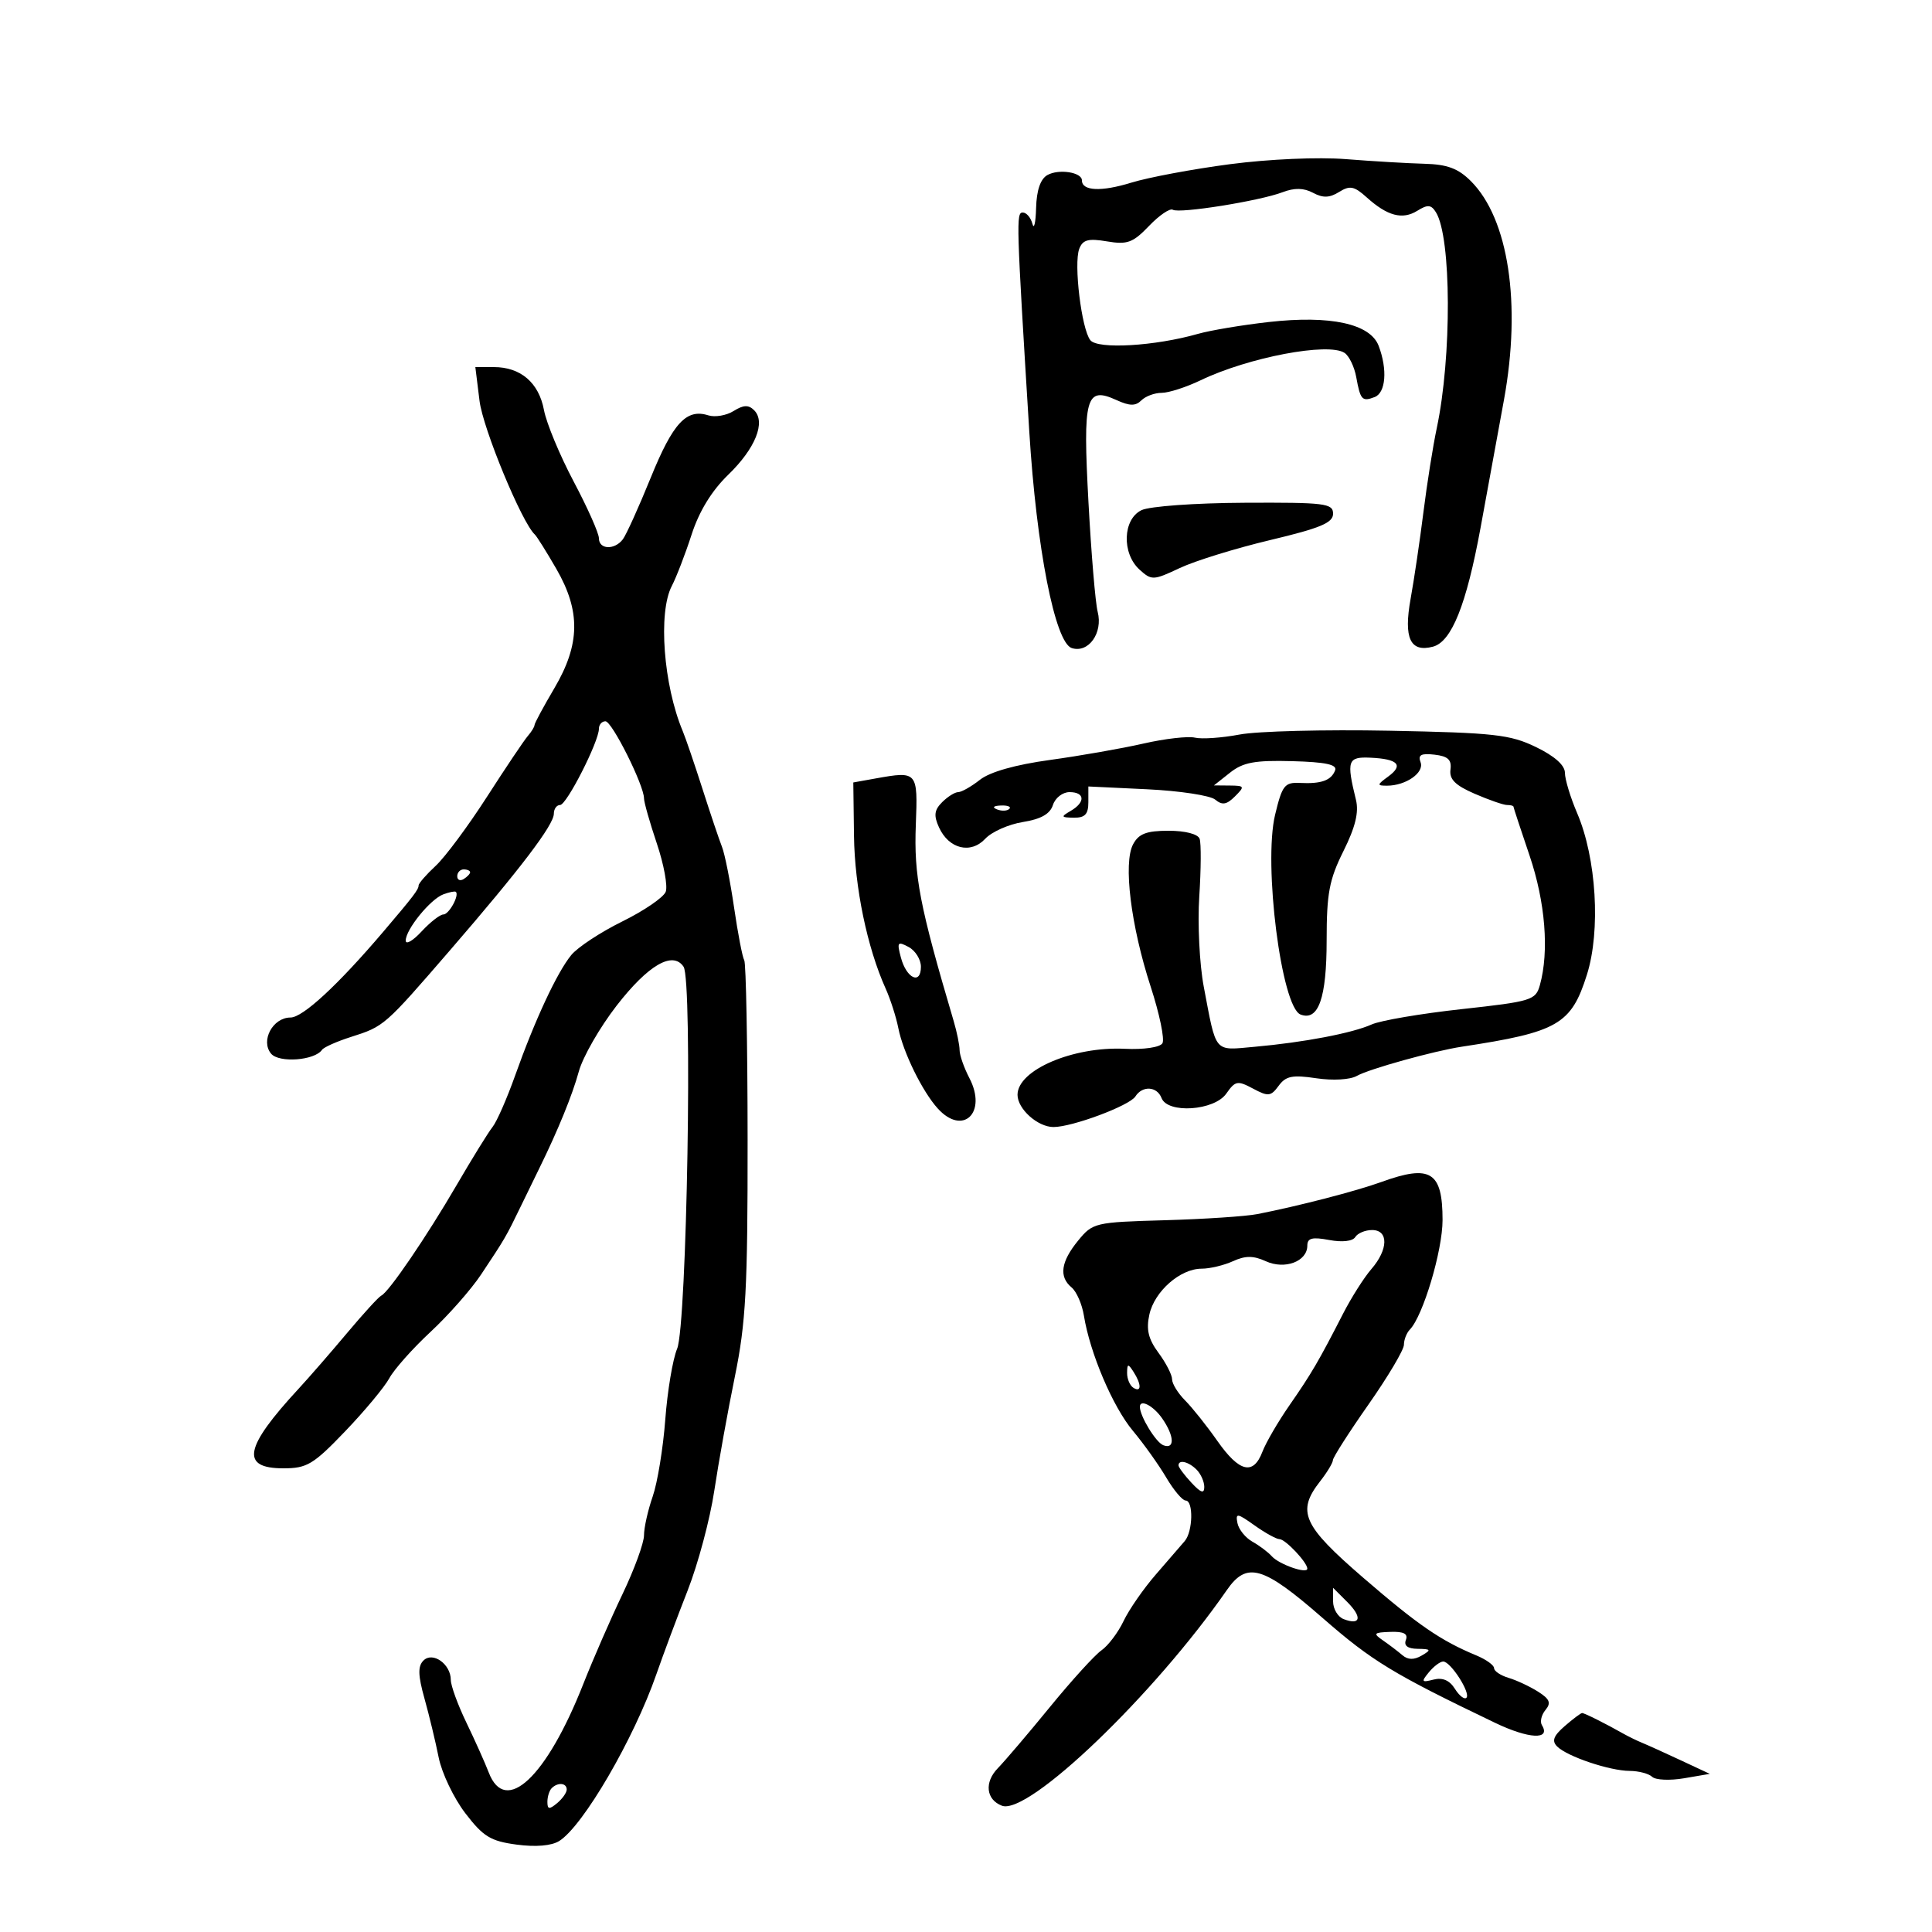 <svg xmlns="http://www.w3.org/2000/svg" width="300" height="300" viewBox="0 0 300 300" version="1.1">
	<path d="M 191 25.494 C 185.225 26.251, 178.319 27.543, 175.653 28.366 C 171.006 29.801, 168 29.661, 168 28.010 C 168 26.743, 164.415 26.188, 162.642 27.180 C 161.561 27.785, 160.960 29.535, 160.884 32.300 C 160.820 34.610, 160.562 35.712, 160.311 34.750 C 160.059 33.788, 159.385 33, 158.813 33 C 157.773 33, 157.813 34.347, 159.826 67 C 160.941 85.101, 163.826 99.804, 166.424 100.632 C 169.025 101.461, 171.292 98.286, 170.446 95 C 170.092 93.625, 169.449 85.975, 169.017 78 C 168.130 61.641, 168.594 59.947, 173.365 62.121 C 175.422 63.058, 176.330 63.070, 177.227 62.173 C 177.872 61.528, 179.293 61, 180.384 61 C 181.476 61, 184.198 60.121, 186.434 59.048 C 193.858 55.483, 206.284 53.121, 208.786 54.800 C 209.493 55.274, 210.308 56.965, 210.596 58.558 C 211.241 62.111, 211.509 62.402, 213.457 61.655 C 215.187 60.991, 215.470 57.366, 214.077 53.703 C 212.770 50.264, 206.583 48.924, 197 50.004 C 192.875 50.469, 187.925 51.299, 186 51.848 C 179.353 53.746, 170.463 54.267, 169.309 52.827 C 167.938 51.115, 166.702 40.940, 167.586 38.638 C 168.129 37.221, 168.988 36.991, 171.899 37.483 C 175.046 38.015, 175.920 37.693, 178.420 35.084 C 180.007 33.427, 181.670 32.296, 182.115 32.571 C 183.131 33.199, 195.593 31.207, 199.159 29.847 C 201.010 29.141, 202.447 29.169, 203.886 29.939 C 205.430 30.766, 206.455 30.732, 207.935 29.809 C 209.603 28.767, 210.277 28.897, 212.208 30.637 C 215.433 33.543, 217.762 34.164, 220.070 32.734 C 221.696 31.726, 222.228 31.769, 222.974 32.968 C 225.381 36.837, 225.449 55.416, 223.096 66.500 C 222.512 69.250, 221.584 75.100, 221.033 79.500 C 220.482 83.900, 219.584 89.969, 219.038 92.987 C 217.932 99.102, 218.979 101.344, 222.506 100.416 C 225.401 99.654, 227.696 93.929, 229.891 82 C 230.953 76.225, 232.595 67.252, 233.540 62.060 C 236.250 47.174, 234.253 33.981, 228.407 28.134 C 226.426 26.153, 224.740 25.523, 221.162 25.428 C 218.598 25.360, 213.125 25.038, 209 24.711 C 204.677 24.370, 197.053 24.701, 191 25.494 M 74.462 62.250 C 74.997 66.571, 81.035 81.163, 83.048 83 C 83.349 83.275, 84.849 85.669, 86.381 88.320 C 90.182 94.897, 90.099 100.048, 86.083 106.859 C 84.388 109.735, 83 112.312, 83 112.586 C 83 112.860, 82.529 113.628, 81.953 114.292 C 81.377 114.956, 78.520 119.210, 75.605 123.745 C 72.689 128.279, 69.111 133.095, 67.652 134.447 C 66.193 135.799, 65 137.170, 65 137.494 C 65 138.127, 64.187 139.192, 59.500 144.699 C 52.460 152.970, 47.018 158, 45.109 158 C 42.362 158, 40.424 161.601, 42.090 163.608 C 43.317 165.087, 48.866 164.674, 50 163.019 C 50.275 162.618, 52.300 161.716, 54.500 161.015 C 59.662 159.369, 59.689 159.345, 69.898 147.535 C 80.837 134.879, 86 128.089, 86 126.356 C 86 125.610, 86.437 125, 86.971 125 C 87.987 125, 93 115.151, 93 113.154 C 93 112.519, 93.456 112, 94.014 112 C 95.034 112, 100 121.927, 100 123.967 C 100 124.570, 100.896 127.723, 101.991 130.973 C 103.086 134.224, 103.707 137.599, 103.372 138.473 C 103.037 139.347, 100.003 141.422, 96.631 143.083 C 93.259 144.745, 89.691 147.093, 88.703 148.302 C 86.494 151.003, 83.061 158.372, 79.992 167 C 78.721 170.575, 77.141 174.175, 76.481 175 C 75.822 175.825, 73.318 179.875, 70.917 184 C 66.245 192.027, 60.360 200.660, 59.205 201.182 C 58.817 201.357, 56.423 203.975, 53.886 207 C 51.348 210.025, 47.973 213.905, 46.386 215.622 C 37.910 224.791, 37.295 228, 44.012 228 C 47.668 228, 48.655 227.408, 53.598 222.250 C 56.629 219.088, 59.717 215.375, 60.461 214 C 61.204 212.625, 64.080 209.392, 66.852 206.816 C 69.623 204.240, 73.153 200.235, 74.696 197.917 C 78.456 192.263, 78.543 192.115, 80.866 187.323 C 81.980 185.026, 83.295 182.326, 83.788 181.323 C 86.635 175.533, 88.889 170.004, 89.874 166.393 C 90.490 164.134, 93.133 159.529, 95.747 156.159 C 100.652 149.836, 104.468 147.618, 106.145 150.115 C 107.568 152.235, 106.663 205.821, 105.143 209.435 C 104.464 211.049, 103.636 215.999, 103.303 220.435 C 102.970 224.871, 102.091 230.244, 101.349 232.376 C 100.607 234.507, 100 237.220, 100 238.404 C 100 239.588, 98.499 243.694, 96.664 247.528 C 94.829 251.363, 92.086 257.650, 90.569 261.500 C 84.860 275.985, 78.482 281.963, 75.899 275.250 C 75.317 273.738, 73.752 270.243, 72.420 267.484 C 71.089 264.725, 70 261.743, 70 260.857 C 70 258.395, 67.193 256.407, 65.752 257.848 C 64.867 258.733, 64.906 260.149, 65.915 263.756 C 66.644 266.365, 67.636 270.480, 68.118 272.899 C 68.601 275.319, 70.459 279.211, 72.248 281.548 C 75.036 285.192, 76.173 285.888, 80.216 286.429 C 83.190 286.827, 85.635 286.620, 86.836 285.870 C 90.540 283.557, 98.433 270.009, 101.920 259.979 C 102.975 256.942, 105.159 251.092, 106.774 246.979 C 108.388 242.866, 110.250 235.900, 110.911 231.500 C 111.573 227.100, 113.012 219.112, 114.110 213.749 C 115.819 205.401, 116.104 200.109, 116.088 176.959 C 116.077 162.088, 115.843 149.554, 115.566 149.107 C 115.290 148.660, 114.577 144.965, 113.983 140.897 C 113.389 136.829, 112.546 132.600, 112.111 131.500 C 111.676 130.400, 110.312 126.350, 109.080 122.500 C 107.849 118.650, 106.465 114.600, 106.004 113.500 C 103.020 106.371, 102.174 95.112, 104.313 91 C 105.028 89.625, 106.415 86.025, 107.394 83 C 108.563 79.389, 110.514 76.203, 113.074 73.725 C 117.301 69.635, 118.944 65.544, 117.102 63.702 C 116.233 62.833, 115.450 62.862, 113.912 63.823 C 112.792 64.522, 111.020 64.824, 109.975 64.492 C 106.586 63.417, 104.493 65.686, 101.048 74.170 C 99.188 78.751, 97.236 83.063, 96.710 83.750 C 95.417 85.442, 93 85.335, 93 83.585 C 93 82.807, 91.236 78.841, 89.080 74.772 C 86.925 70.703, 84.847 65.704, 84.465 63.663 C 83.668 59.419, 80.844 57, 76.684 57 L 73.812 57 74.462 62.250 M 177.250 79.220 C 174.335 80.626, 174.164 85.934, 176.953 88.457 C 178.823 90.149, 179.087 90.139, 183.203 88.200 C 185.566 87.087, 191.887 85.133, 197.250 83.857 C 205.034 82.005, 207 81.181, 207 79.769 C 207 78.160, 205.760 78.006, 193.250 78.068 C 185.563 78.106, 178.508 78.614, 177.250 79.220 M 192.500 114.056 C 189.750 114.576, 186.621 114.795, 185.546 114.541 C 184.471 114.288, 180.871 114.702, 177.546 115.461 C 174.221 116.221, 167.699 117.365, 163.054 118.003 C 157.672 118.742, 153.723 119.859, 152.169 121.082 C 150.828 122.137, 149.309 123, 148.794 123 C 148.279 123, 147.155 123.703, 146.296 124.561 C 145.072 125.785, 144.966 126.630, 145.806 128.474 C 147.335 131.829, 150.733 132.663, 152.993 130.238 C 153.993 129.164, 156.624 127.996, 158.839 127.642 C 161.642 127.194, 163.059 126.390, 163.500 124.999 C 163.849 123.900, 165.004 123, 166.067 123 C 168.476 123, 168.574 124.566, 166.250 125.920 C 164.687 126.830, 164.741 126.942, 166.750 126.970 C 168.477 126.993, 169 126.433, 169 124.561 L 169 122.123 178.144 122.559 C 183.174 122.799, 187.922 123.520, 188.695 124.162 C 189.788 125.069, 190.470 124.958, 191.764 123.664 C 193.317 122.112, 193.263 121.999, 190.964 121.978 L 188.500 121.956 191 119.978 C 193.029 118.372, 194.845 118.036, 200.645 118.192 C 205.832 118.331, 207.661 118.721, 207.318 119.614 C 206.714 121.187, 205.172 121.741, 201.857 121.575 C 199.475 121.456, 199.093 121.946, 197.996 126.516 C 196.152 134.204, 198.977 156.394, 201.946 157.533 C 204.727 158.600, 206 154.979, 206 146.005 C 206 138.727, 206.404 136.582, 208.609 132.157 C 210.457 128.449, 211.024 126.130, 210.554 124.211 C 209.054 118.087, 209.261 117.489, 212.822 117.655 C 217.099 117.855, 217.987 118.805, 215.557 120.582 C 213.802 121.865, 213.785 122, 215.375 122 C 218.304 122, 221.204 119.973, 220.584 118.357 C 220.148 117.222, 220.665 116.943, 222.756 117.184 C 224.845 117.425, 225.435 117.978, 225.229 119.505 C 225.026 121.004, 225.973 121.950, 228.986 123.255 C 231.201 124.215, 233.461 125, 234.007 125 C 234.553 125, 235.003 125.112, 235.007 125.250 C 235.011 125.388, 236.136 128.806, 237.507 132.846 C 239.961 140.078, 240.572 147.732, 239.112 152.970 C 238.460 155.311, 237.824 155.506, 226.962 156.698 C 220.658 157.389, 214.375 158.459, 213 159.074 C 209.965 160.432, 202.479 161.861, 194.825 162.544 C 188.409 163.116, 188.915 163.714, 186.917 153.202 C 186.259 149.738, 185.947 143.438, 186.223 139.202 C 186.499 134.966, 186.524 130.938, 186.279 130.250 C 186.014 129.508, 184.053 129, 181.452 129 C 178.026 129, 176.826 129.458, 175.948 131.097 C 174.394 134.001, 175.595 143.741, 178.674 153.199 C 180.053 157.434, 180.874 161.395, 180.499 162.002 C 180.109 162.632, 177.606 162.999, 174.659 162.857 C 166.601 162.471, 158 166.159, 158 170 C 158 172.194, 161.126 174.999, 163.579 175.005 C 166.483 175.012, 175.391 171.689, 176.300 170.258 C 177.392 168.539, 179.661 168.674, 180.362 170.500 C 181.309 172.968, 188.554 172.475, 190.416 169.816 C 191.818 167.816, 192.165 167.751, 194.573 169.039 C 196.930 170.301, 197.340 170.255, 198.549 168.602 C 199.661 167.081, 200.685 166.876, 204.381 167.430 C 206.957 167.816, 209.637 167.663, 210.682 167.069 C 212.575 165.993, 222.662 163.187, 227 162.529 C 241.901 160.270, 243.982 159.072, 246.416 151.349 C 248.573 144.506, 247.893 133.249, 244.901 126.268 C 243.855 123.830, 243 121.012, 243 120.006 C 243 118.829, 241.398 117.403, 238.501 116 C 234.489 114.058, 232.020 113.783, 215.751 113.466 C 205.713 113.270, 195.250 113.535, 192.500 114.056 M 136 120.872 L 132.500 121.500 132.608 129.803 C 132.711 137.769, 134.653 147.137, 137.520 153.500 C 138.264 155.150, 139.152 157.919, 139.494 159.652 C 140.230 163.385, 143.220 169.480, 145.608 172.119 C 149.517 176.438, 153.330 172.780, 150.525 167.402 C 149.693 165.806, 149.010 163.857, 149.006 163.071 C 149.003 162.285, 148.591 160.260, 148.092 158.571 C 142.778 140.593, 141.898 136.028, 142.209 128.034 C 142.530 119.800, 142.454 119.713, 136 120.872 M 154.813 125.683 C 155.534 125.972, 156.397 125.936, 156.729 125.604 C 157.061 125.272, 156.471 125.036, 155.417 125.079 C 154.252 125.127, 154.015 125.364, 154.813 125.683 M 71 136.059 C 71 136.641, 71.450 136.840, 72 136.500 C 72.550 136.160, 73 135.684, 73 135.441 C 73 135.198, 72.550 135, 72 135 C 71.450 135, 71 135.477, 71 136.059 M 68.833 138.876 C 66.819 139.630, 63 144.330, 63 146.054 C 63 146.735, 64.104 146.101, 65.452 144.646 C 66.801 143.191, 68.328 142, 68.845 142 C 69.725 142, 71.374 138.990, 70.774 138.482 C 70.623 138.355, 69.750 138.532, 68.833 138.876 M 139.894 148.698 C 140.764 151.949, 143 152.972, 143 150.119 C 143 148.992, 142.140 147.610, 141.090 147.048 C 139.372 146.129, 139.252 146.294, 139.894 148.698 M 214.500 183.537 C 210.573 184.959, 201.678 187.262, 195.241 188.524 C 193.448 188.876, 186.977 189.304, 180.861 189.477 C 170.009 189.784, 169.685 189.860, 167.407 192.646 C 164.724 195.925, 164.400 198.257, 166.395 199.913 C 167.162 200.549, 168.022 202.517, 168.307 204.285 C 169.242 210.087, 172.788 218.433, 175.902 222.159 C 177.584 224.171, 179.913 227.434, 181.079 229.409 C 182.244 231.384, 183.603 233, 184.099 233 C 185.337 233, 185.238 237.806, 183.968 239.292 C 183.401 239.956, 181.375 242.300, 179.466 244.500 C 177.558 246.700, 175.309 249.946, 174.468 251.714 C 173.628 253.482, 172.084 255.528, 171.038 256.261 C 169.991 256.994, 166.395 260.948, 163.045 265.047 C 159.696 269.146, 156.048 273.432, 154.940 274.570 C 152.817 276.751, 153.111 279.445, 155.575 280.390 C 159.639 281.950, 179.214 263.185, 190.500 246.910 C 193.614 242.420, 196.106 243.146, 205.389 251.250 C 213.058 257.945, 216.300 259.915, 232.157 267.520 C 237.388 270.029, 240.862 270.204, 239.430 267.887 C 239.099 267.351, 239.347 266.287, 239.981 265.523 C 240.889 264.429, 240.642 263.823, 238.817 262.671 C 237.543 261.866, 235.488 260.906, 234.250 260.537 C 233.012 260.167, 232 259.490, 232 259.030 C 232 258.571, 230.762 257.683, 229.250 257.055 C 223.724 254.764, 220.206 252.348, 211.697 245 C 202.257 236.848, 201.307 234.721, 205 230 C 206.076 228.625, 206.966 227.148, 206.978 226.718 C 206.990 226.288, 209.475 222.404, 212.500 218.087 C 215.525 213.770, 218 209.599, 218 208.819 C 218 208.038, 218.416 206.973, 218.924 206.450 C 220.968 204.348, 223.999 194.197, 223.999 189.450 C 224 181.927, 222.140 180.769, 214.500 183.537 M 210.444 192.090 C 210.039 192.746, 208.425 192.927, 206.385 192.544 C 203.752 192.051, 203 192.245, 203 193.420 C 203 195.878, 199.512 197.190, 196.557 195.844 C 194.615 194.959, 193.387 194.958, 191.453 195.839 C 190.052 196.478, 187.863 197, 186.588 197 C 183.265 197, 179.266 200.511, 178.472 204.125 C 177.960 206.460, 178.312 207.930, 179.896 210.073 C 181.053 211.638, 182 213.484, 182 214.174 C 182 214.865, 182.913 216.345, 184.028 217.465 C 185.144 218.584, 187.397 221.412, 189.034 223.750 C 192.439 228.608, 194.620 229.130, 196.029 225.424 C 196.567 224.008, 198.468 220.745, 200.253 218.174 C 203.654 213.274, 204.753 211.396, 208.561 203.969 C 209.839 201.478, 211.811 198.371, 212.942 197.066 C 215.582 194.023, 215.640 191, 213.059 191 C 211.991 191, 210.815 191.490, 210.444 192.090 M 175.015 213.191 C 175.007 214.121, 175.450 215.160, 176 215.500 C 177.266 216.282, 177.266 214.958, 176 213 C 175.165 211.707, 175.029 211.734, 175.015 213.191 M 177 218.453 C 177 219.904, 179.480 223.970, 180.635 224.414 C 182.463 225.115, 182.364 222.965, 180.443 220.223 C 179.071 218.263, 177 217.199, 177 218.453 M 183 227.542 C 183 227.840, 183.900 229.050, 185 230.230 C 186.476 231.815, 187 231.987, 187 230.889 C 187 230.070, 186.460 228.860, 185.800 228.200 C 184.559 226.959, 183 226.592, 183 227.542 M 192.150 236.503 C 192.342 237.484, 193.390 238.784, 194.477 239.393 C 195.564 240.002, 196.914 241.017, 197.477 241.649 C 198.611 242.922, 203 244.456, 203 243.579 C 203 242.612, 199.594 239, 198.682 239 C 198.202 239, 196.457 238.037, 194.804 236.861 C 192.108 234.941, 191.836 234.904, 192.150 236.503 M 207 248.671 C 207 249.834, 207.739 251.070, 208.643 251.417 C 211.291 252.433, 211.563 251.118, 209.194 248.750 L 207 246.556 207 248.671 M 214.738 254.716 C 215.707 255.385, 217.066 256.418, 217.757 257.012 C 218.620 257.753, 219.560 257.773, 220.757 257.076 C 222.293 256.182, 222.220 256.057, 220.143 256.030 C 218.581 256.010, 217.961 255.544, 218.305 254.648 C 218.672 253.690, 217.972 253.326, 215.900 253.398 C 213.296 253.489, 213.169 253.633, 214.738 254.716 M 221.872 259.673 C 220.657 261.156, 220.739 261.285, 222.593 260.808 C 223.997 260.447, 225.091 260.916, 225.913 262.232 C 226.587 263.311, 227.393 263.940, 227.705 263.629 C 228.413 262.920, 225.261 258, 224.099 258 C 223.629 258, 222.627 258.753, 221.872 259.673 M 242.975 268.022 C 241.223 269.541, 240.928 270.328, 241.790 271.190 C 243.349 272.749, 249.927 274.967, 253.050 274.985 C 254.452 274.993, 256.027 275.408, 256.550 275.906 C 257.072 276.404, 259.300 276.504, 261.500 276.129 L 265.500 275.445 261 273.343 C 258.525 272.187, 255.825 270.965, 255 270.627 C 254.175 270.289, 252.825 269.630, 252 269.162 C 249.301 267.631, 246.035 266, 245.667 266 C 245.468 266, 244.257 266.910, 242.975 268.022 M 85.667 277.667 C 85.300 278.033, 85 278.988, 85 279.789 C 85 280.970, 85.283 281.010, 86.500 280 C 87.325 279.315, 88 278.360, 88 277.878 C 88 276.842, 86.616 276.717, 85.667 277.667" stroke="none" fill="black" fill-rule="evenodd"/>
</svg>